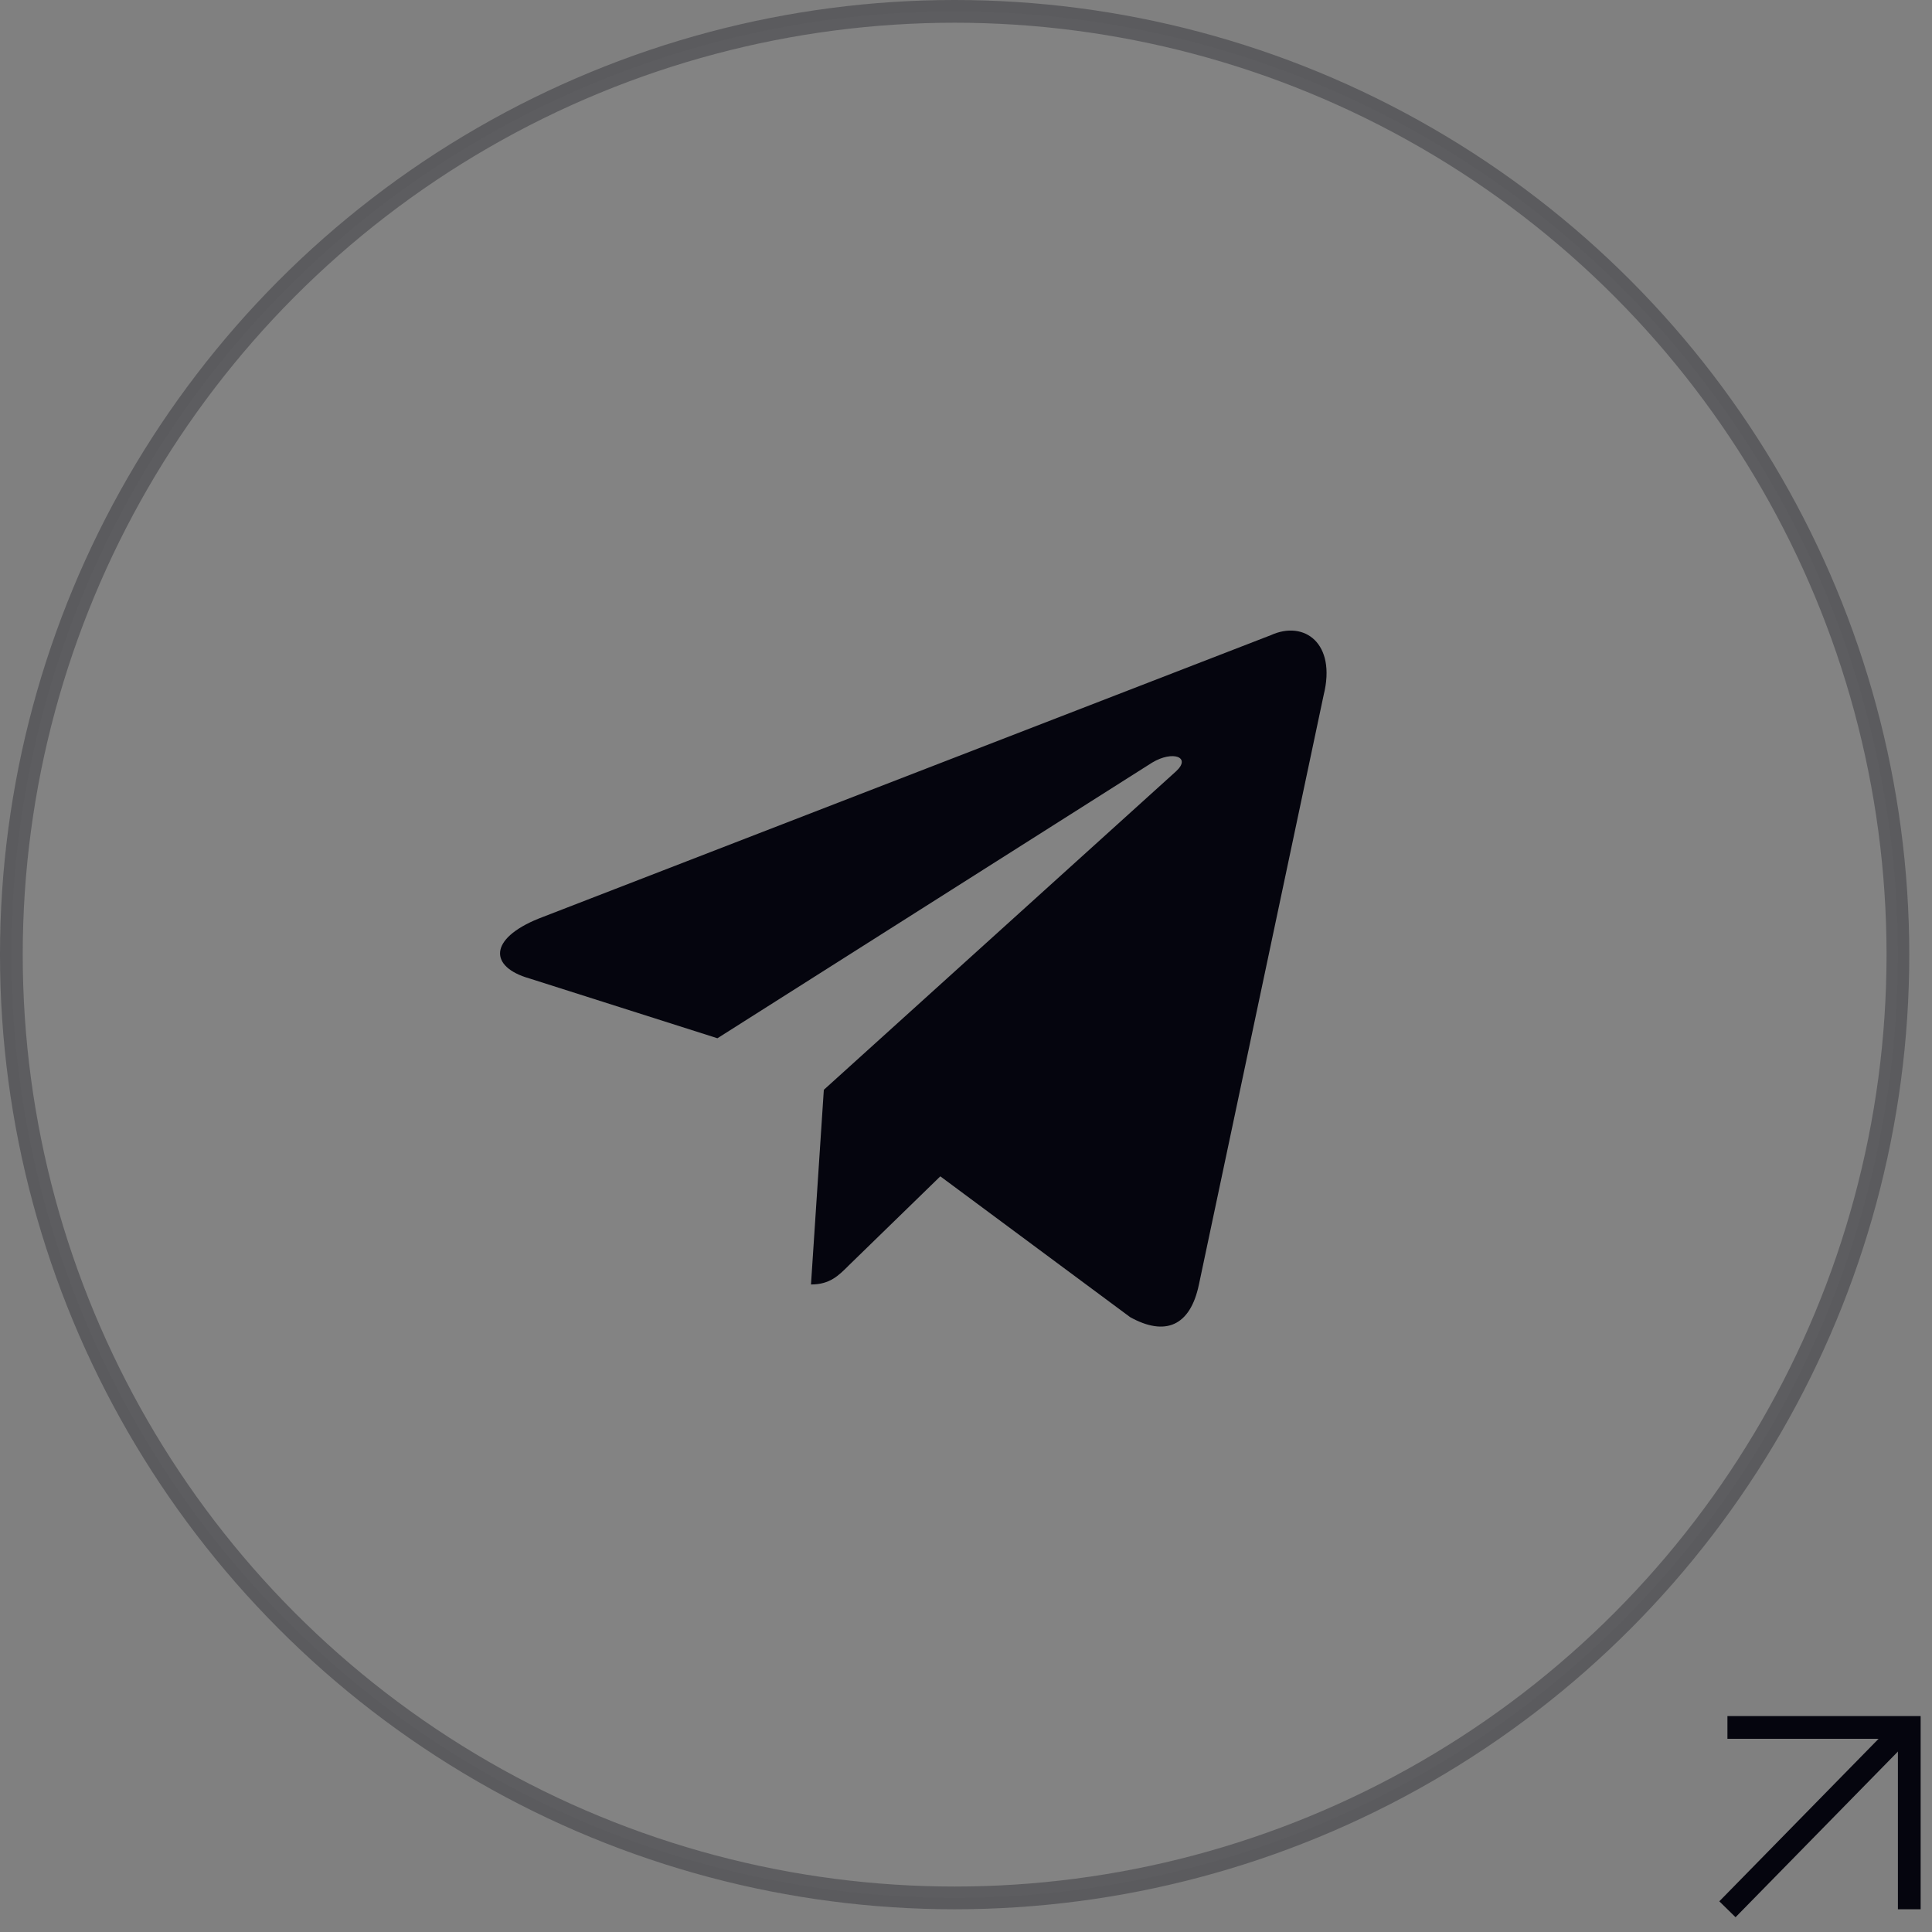 <svg width="85" height="85" viewBox="0 0 85 85" fill="none" xmlns="http://www.w3.org/2000/svg">
    <rect x="0" y="0" width="85" height="85" fill="#808080" stroke="none"/>
    <circle opacity="0.3" cx="42" cy="42" r="41.5" fill="white" fill-opacity="0.1" stroke="#05050E" />
    <path
        d="M35.68 56.512L36.245 47.947L51.74 33.936C52.426 33.308 51.599 33.005 50.691 33.551L31.564 45.679L23.292 43.047C21.517 42.541 21.497 41.306 23.696 40.415L55.916 27.943C57.389 27.275 58.801 28.307 58.236 30.575L52.748 56.512C52.365 58.354 51.255 58.8 49.722 57.949L41.37 51.754L37.355 55.661C36.891 56.127 36.507 56.512 35.68 56.512Z"
        fill="#05050E" />
    <path d="M76 84L83.84 76" stroke="#05050E" />
    <path d="M76 76L84 76L84 84" stroke="#05050E" />
</svg>